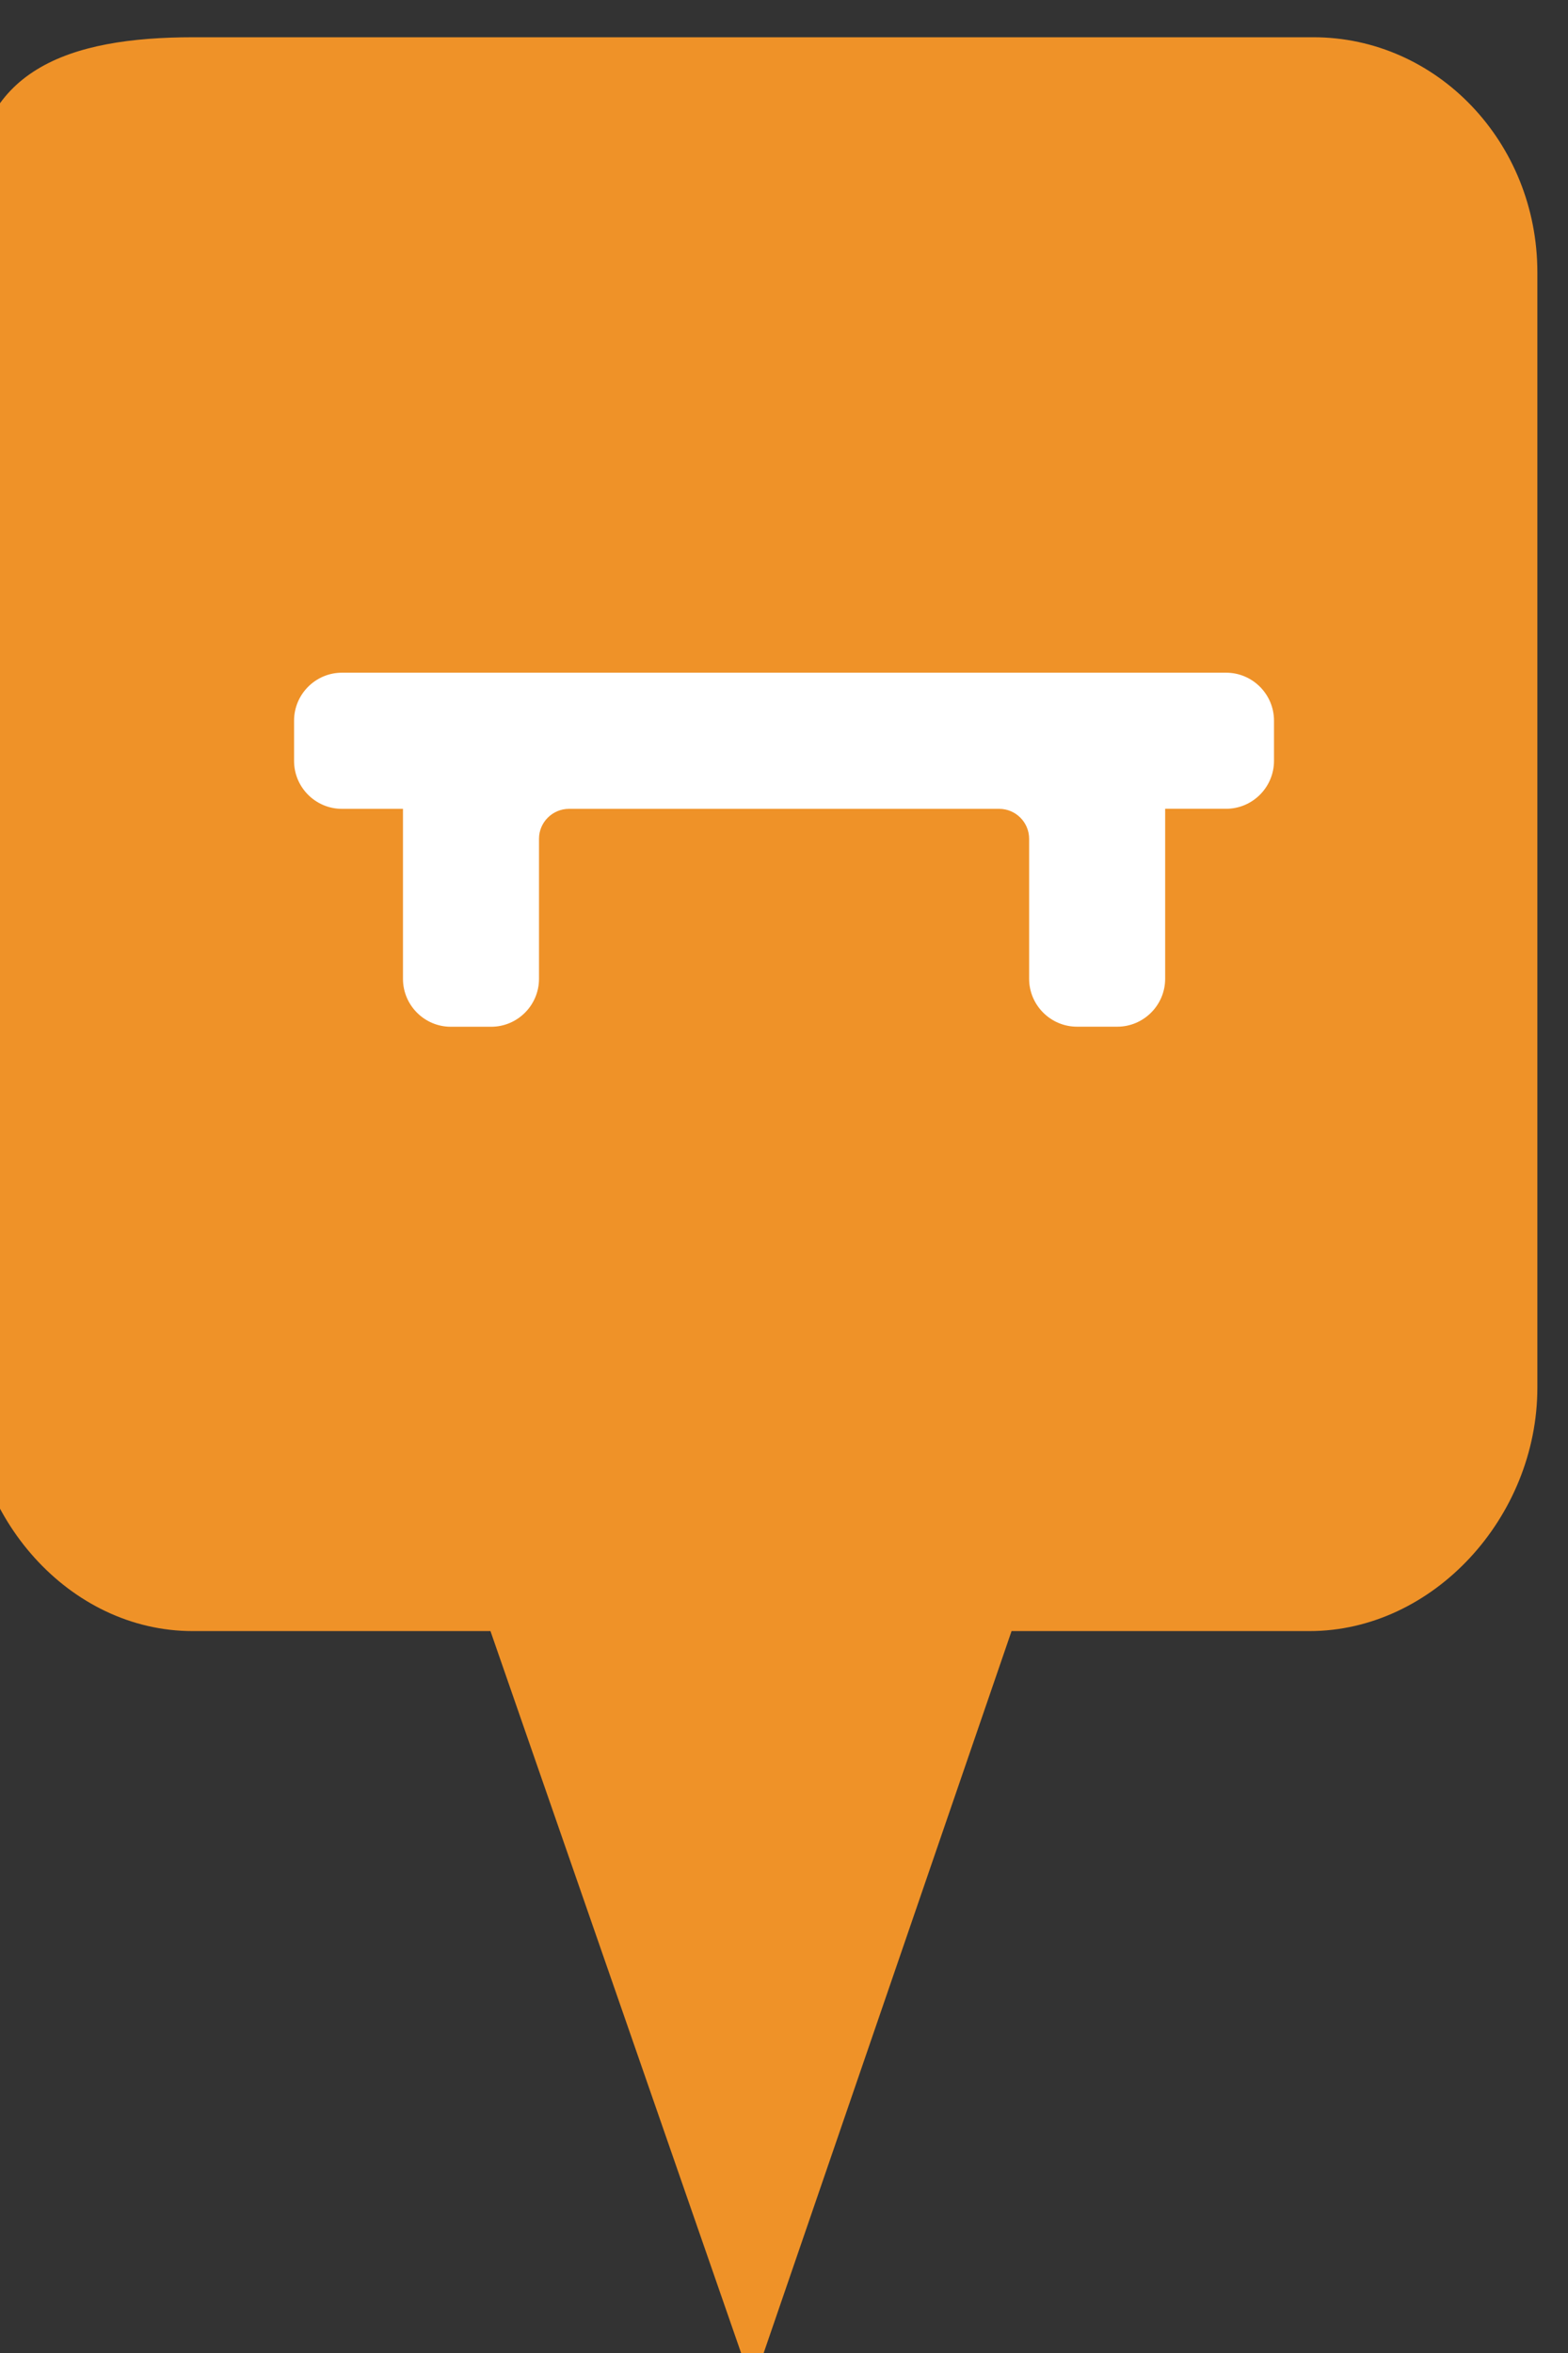 <?xml version="1.0" encoding="utf-8"?> <!DOCTYPE svg PUBLIC "-//W3C//DTD SVG 1.1//EN" "http://www.w3.org/Graphics/SVG/1.1/DTD/svg11.dtd"><svg version="1.1" id="marker-circle-blue" xmlns="http://www.w3.org/2000/svg" xmlns:xlink="http://www.w3.org/1999/xlink" x="0px"  y="0px" width="24px" height="36px" viewBox="0 0 24 36" enable-background="new 0 0 24 36" xml:space="preserve"><rect x="0" y="0" width="24" height="36" fill="#333333" stroke="none"/><path fill="#EF9228" d="M20.103,0.57H2.959c-1.893,0-3.365,0.487-3.365,2.472l-0.063,18.189c0,1.979,1.526,3.724,3.418,3.724h4.558
		l4.01,11.545l3.966-11.545h4.56c1.894,0,3.488-1.744,3.488-3.724V4.166C23.531,2.18,21.996,0.57,20.103,0.57z"></path><path fill="#ffffff" transform="translate(4.5 4.5)" d="M3.75,8.333v2.143c0,0.404,-0.329,0.733,-0.732,0.733H2.4c-0.403,0,-0.732,-0.329,-0.732,-0.733V7.875H0.734c-0.404,0,-0.733,-0.329,-0.733,-0.733V6.526c0,-0.405,0.33,-0.734,0.733,-0.734h13.533C14.67,5.792,15,6.121,15,6.526v0.615c0,0.404,-0.33,0.733,-0.732,0.733h-0.934v2.601c0,0.404,-0.33,0.733,-0.732,0.733h-0.617c-0.403,0,-0.733,-0.329,-0.733,-0.733V8.333c0,-0.251,-0.205,-0.458,-0.458,-0.458H4.21C3.956,7.875,3.75,8.081,3.75,8.333z"></path> </svg>